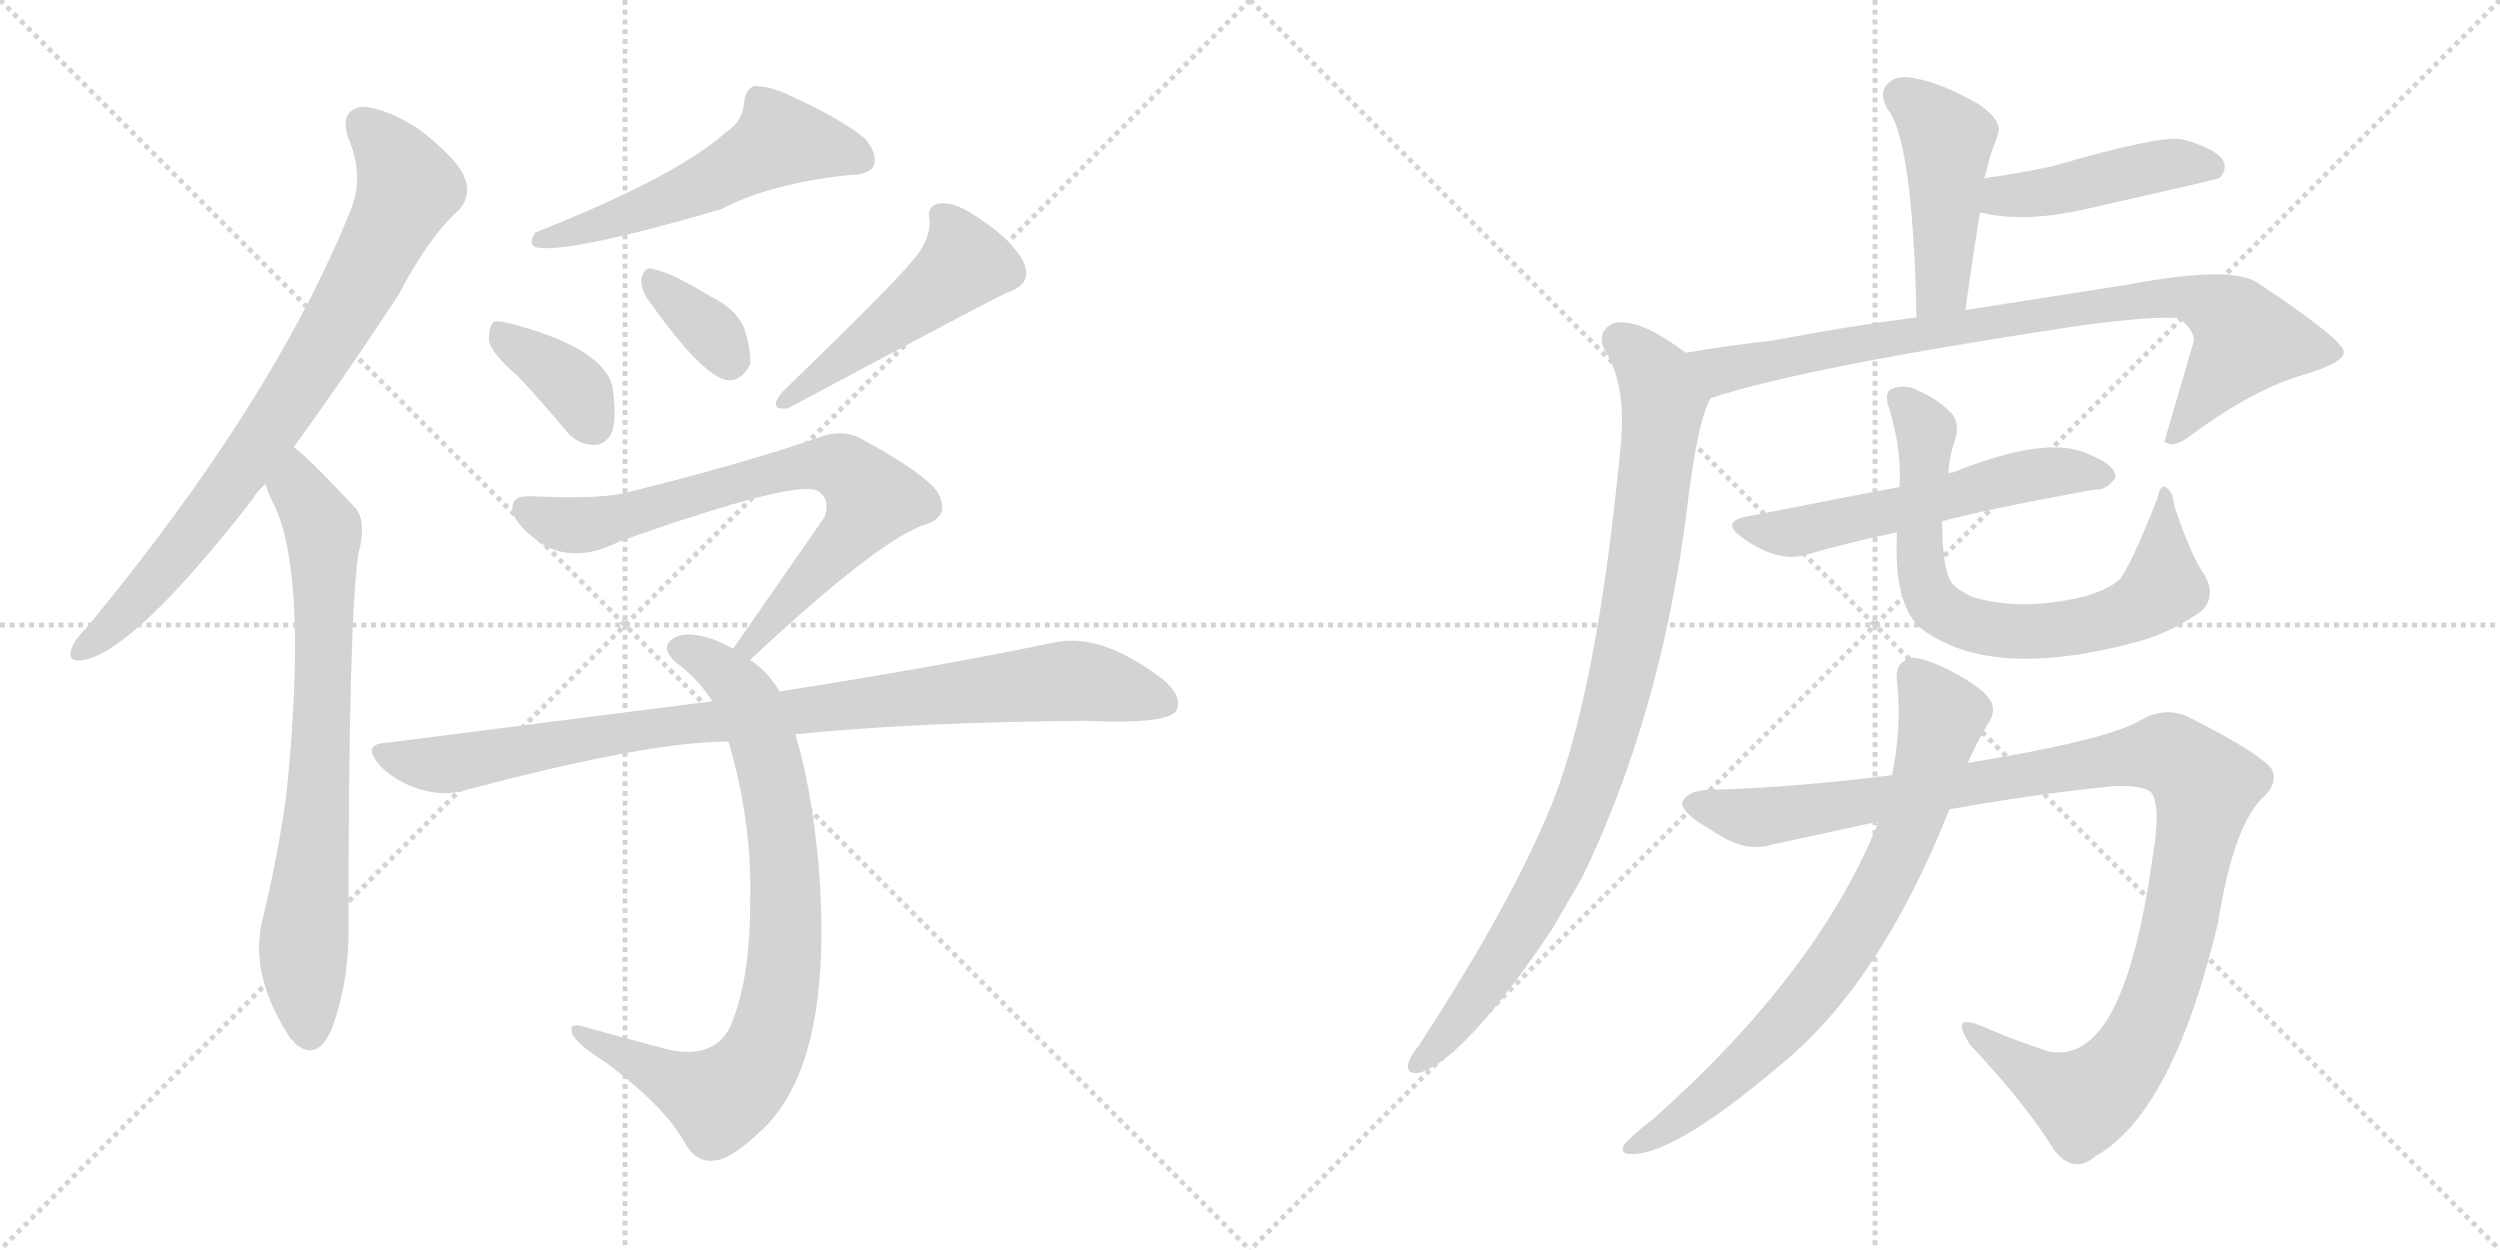 <svg version="1.1" viewBox="0 0 2048 1024" xmlns="http://www.w3.org/2000/svg">
  <g stroke="lightgray" stroke-dasharray="1,1" stroke-width="1" transform="scale(4, 4)">
    <line x1="0" y1="0" x2="256" y2="256"></line>
    <line x1="256" y1="0" x2="0" y2="256"></line>
    <line x1="128" y1="0" x2="128" y2="256"></line>
    <line x1="0" y1="128" x2="256" y2="128"></line>
    <line x1="256" y1="0" x2="512" y2="256"></line>
    <line x1="512" y1="0" x2="256" y2="256"></line>
    <line x1="384" y1="0" x2="384" y2="256"></line>
    <line x1="256" y1="128" x2="512" y2="128"></line>
  </g>
<g transform="scale(1, -1) translate(0, -850)">
   <style type="text/css">
    @keyframes keyframes0 {
      from {
       stroke: black;
       stroke-dashoffset: 784;
       stroke-width: 128;
       }
       72% {
       animation-timing-function: step-end;
       stroke: black;
       stroke-dashoffset: 0;
       stroke-width: 128;
       }
       to {
       stroke: black;
       stroke-width: 1024;
       }
       }
       #make-me-a-hanzi-animation-0 {
         animation: keyframes0 0.888s both;
         animation-delay: 0s;
         animation-timing-function: linear;
       }
    @keyframes keyframes1 {
      from {
       stroke: black;
       stroke-dashoffset: 732;
       stroke-width: 128;
       }
       70% {
       animation-timing-function: step-end;
       stroke: black;
       stroke-dashoffset: 0;
       stroke-width: 128;
       }
       to {
       stroke: black;
       stroke-width: 1024;
       }
       }
       #make-me-a-hanzi-animation-1 {
         animation: keyframes1 0.846s both;
         animation-delay: 0.888s;
         animation-timing-function: linear;
       }
    @keyframes keyframes2 {
      from {
       stroke: black;
       stroke-dashoffset: 540;
       stroke-width: 128;
       }
       64% {
       animation-timing-function: step-end;
       stroke: black;
       stroke-dashoffset: 0;
       stroke-width: 128;
       }
       to {
       stroke: black;
       stroke-width: 1024;
       }
       }
       #make-me-a-hanzi-animation-2 {
         animation: keyframes2 0.689s both;
         animation-delay: 1.734s;
         animation-timing-function: linear;
       }
    @keyframes keyframes3 {
      from {
       stroke: black;
       stroke-dashoffset: 368;
       stroke-width: 128;
       }
       55% {
       animation-timing-function: step-end;
       stroke: black;
       stroke-dashoffset: 0;
       stroke-width: 128;
       }
       to {
       stroke: black;
       stroke-width: 1024;
       }
       }
       #make-me-a-hanzi-animation-3 {
         animation: keyframes3 0.549s both;
         animation-delay: 2.423s;
         animation-timing-function: linear;
       }
    @keyframes keyframes4 {
      from {
       stroke: black;
       stroke-dashoffset: 347;
       stroke-width: 128;
       }
       53% {
       animation-timing-function: step-end;
       stroke: black;
       stroke-dashoffset: 0;
       stroke-width: 128;
       }
       to {
       stroke: black;
       stroke-width: 1024;
       }
       }
       #make-me-a-hanzi-animation-4 {
         animation: keyframes4 0.532s both;
         animation-delay: 2.973s;
         animation-timing-function: linear;
       }
    @keyframes keyframes5 {
      from {
       stroke: black;
       stroke-dashoffset: 474;
       stroke-width: 128;
       }
       61% {
       animation-timing-function: step-end;
       stroke: black;
       stroke-dashoffset: 0;
       stroke-width: 128;
       }
       to {
       stroke: black;
       stroke-width: 1024;
       }
       }
       #make-me-a-hanzi-animation-5 {
         animation: keyframes5 0.636s both;
         animation-delay: 3.505s;
         animation-timing-function: linear;
       }
    @keyframes keyframes6 {
      from {
       stroke: black;
       stroke-dashoffset: 725;
       stroke-width: 128;
       }
       70% {
       animation-timing-function: step-end;
       stroke: black;
       stroke-dashoffset: 0;
       stroke-width: 128;
       }
       to {
       stroke: black;
       stroke-width: 1024;
       }
       }
       #make-me-a-hanzi-animation-6 {
         animation: keyframes6 0.84s both;
         animation-delay: 4.141s;
         animation-timing-function: linear;
       }
    @keyframes keyframes7 {
      from {
       stroke: black;
       stroke-dashoffset: 799;
       stroke-width: 128;
       }
       72% {
       animation-timing-function: step-end;
       stroke: black;
       stroke-dashoffset: 0;
       stroke-width: 128;
       }
       to {
       stroke: black;
       stroke-width: 1024;
       }
       }
       #make-me-a-hanzi-animation-7 {
         animation: keyframes7 0.9s both;
         animation-delay: 4.981s;
         animation-timing-function: linear;
       }
    @keyframes keyframes8 {
      from {
       stroke: black;
       stroke-dashoffset: 905;
       stroke-width: 128;
       }
       75% {
       animation-timing-function: step-end;
       stroke: black;
       stroke-dashoffset: 0;
       stroke-width: 128;
       }
       to {
       stroke: black;
       stroke-width: 1024;
       }
       }
       #make-me-a-hanzi-animation-8 {
         animation: keyframes8 0.986s both;
         animation-delay: 5.881s;
         animation-timing-function: linear;
       }
    @keyframes keyframes9 {
      from {
       stroke: black;
       stroke-dashoffset: 447;
       stroke-width: 128;
       }
       59% {
       animation-timing-function: step-end;
       stroke: black;
       stroke-dashoffset: 0;
       stroke-width: 128;
       }
       to {
       stroke: black;
       stroke-width: 1024;
       }
       }
       #make-me-a-hanzi-animation-9 {
         animation: keyframes9 0.614s both;
         animation-delay: 6.868s;
         animation-timing-function: linear;
       }
    @keyframes keyframes10 {
      from {
       stroke: black;
       stroke-dashoffset: 445;
       stroke-width: 128;
       }
       59% {
       animation-timing-function: step-end;
       stroke: black;
       stroke-dashoffset: 0;
       stroke-width: 128;
       }
       to {
       stroke: black;
       stroke-width: 1024;
       }
       }
       #make-me-a-hanzi-animation-10 {
         animation: keyframes10 0.612s both;
         animation-delay: 7.481s;
         animation-timing-function: linear;
       }
    @keyframes keyframes11 {
      from {
       stroke: black;
       stroke-dashoffset: 829;
       stroke-width: 128;
       }
       73% {
       animation-timing-function: step-end;
       stroke: black;
       stroke-dashoffset: 0;
       stroke-width: 128;
       }
       to {
       stroke: black;
       stroke-width: 1024;
       }
       }
       #make-me-a-hanzi-animation-11 {
         animation: keyframes11 0.925s both;
         animation-delay: 8.093s;
         animation-timing-function: linear;
       }
    @keyframes keyframes12 {
      from {
       stroke: black;
       stroke-dashoffset: 908;
       stroke-width: 128;
       }
       75% {
       animation-timing-function: step-end;
       stroke: black;
       stroke-dashoffset: 0;
       stroke-width: 128;
       }
       to {
       stroke: black;
       stroke-width: 1024;
       }
       }
       #make-me-a-hanzi-animation-12 {
         animation: keyframes12 0.989s both;
         animation-delay: 9.018s;
         animation-timing-function: linear;
       }
    @keyframes keyframes13 {
      from {
       stroke: black;
       stroke-dashoffset: 558;
       stroke-width: 128;
       }
       64% {
       animation-timing-function: step-end;
       stroke: black;
       stroke-dashoffset: 0;
       stroke-width: 128;
       }
       to {
       stroke: black;
       stroke-width: 1024;
       }
       }
       #make-me-a-hanzi-animation-13 {
         animation: keyframes13 0.704s both;
         animation-delay: 10.007s;
         animation-timing-function: linear;
       }
    @keyframes keyframes14 {
      from {
       stroke: black;
       stroke-dashoffset: 712;
       stroke-width: 128;
       }
       70% {
       animation-timing-function: step-end;
       stroke: black;
       stroke-dashoffset: 0;
       stroke-width: 128;
       }
       to {
       stroke: black;
       stroke-width: 1024;
       }
       }
       #make-me-a-hanzi-animation-14 {
         animation: keyframes14 0.829s both;
         animation-delay: 10.711s;
         animation-timing-function: linear;
       }
    @keyframes keyframes15 {
      from {
       stroke: black;
       stroke-dashoffset: 1084;
       stroke-width: 128;
       }
       78% {
       animation-timing-function: step-end;
       stroke: black;
       stroke-dashoffset: 0;
       stroke-width: 128;
       }
       to {
       stroke: black;
       stroke-width: 1024;
       }
       }
       #make-me-a-hanzi-animation-15 {
         animation: keyframes15 1.132s both;
         animation-delay: 11.541s;
         animation-timing-function: linear;
       }
    @keyframes keyframes16 {
      from {
       stroke: black;
       stroke-dashoffset: 743;
       stroke-width: 128;
       }
       71% {
       animation-timing-function: step-end;
       stroke: black;
       stroke-dashoffset: 0;
       stroke-width: 128;
       }
       to {
       stroke: black;
       stroke-width: 1024;
       }
       }
       #make-me-a-hanzi-animation-16 {
         animation: keyframes16 0.855s both;
         animation-delay: 12.673s;
         animation-timing-function: linear;
       }
</style>
<path d="M 240.5 483.5 Q 280.5 538.5 326.5 608.5 Q 351.5 656.5 376.5 678.5 Q 386.5 690.5 380.5 704.5 Q 376.5 717.5 345.5 742.5 Q 317.5 761.5 296.5 762.5 Q 277.5 759.5 285.5 736.5 Q 298.5 705.5 287.5 678.5 Q 224.5 521.5 71.5 336.5 Q 61.5 326.5 58.5 318.5 Q 54.5 306.5 69.5 309.5 Q 111.5 318.5 206.5 440.5 Q 210.5 447.5 217.5 453.5 L 240.5 483.5 Z" fill="lightgray"></path> 
<path d="M 217.5 453.5 Q 220.5 443.5 225.5 434.5 Q 252.5 373.5 234.5 198.5 Q 227.5 147.5 214.5 94.5 Q 204.5 49.5 238.5 -1.5 Q 239.5 -1.5 241.5 -4.5 Q 259.5 -20.5 271.5 6.5 Q 286.5 46.5 285.5 93.5 Q 285.5 340.5 293.5 395.5 Q 300.5 422.5 291.5 433.5 Q 248.5 479.5 240.5 483.5 C 217.5 502.5 206.5 481.5 217.5 453.5 Z" fill="lightgray"></path> 
<path d="M 594.5 741.5 Q 554.5 705.5 438.5 659.5 Q 432.5 650.5 438.5 647.5 Q 463.5 641.5 590.5 678.5 Q 630.5 699.5 694.5 706.5 Q 710.5 706.5 715.5 713.5 Q 719.5 723.5 708.5 736.5 Q 689.5 752.5 645.5 772.5 Q 630.5 779.5 617.5 779.5 Q 610.5 776.5 609.5 765.5 Q 608.5 750.5 594.5 741.5 Z" fill="lightgray"></path> 
<path d="M 424.5 541.5 Q 442.5 522.5 462.5 498.5 Q 472.5 485.5 486.5 485.5 Q 496.5 485.5 501.5 496.5 Q 505.5 508.5 501.5 534.5 Q 492.5 564.5 423.5 583.5 Q 410.5 587.5 404.5 586.5 Q 400.5 582.5 400.5 571.5 Q 401.5 561.5 424.5 541.5 Z" fill="lightgray"></path> 
<path d="M 529.5 606.5 Q 574.5 542.5 595.5 538.5 Q 607.5 537.5 614.5 551.5 Q 615.5 563.5 609.5 581.5 Q 602.5 597.5 581.5 607.5 Q 550.5 626.5 535.5 629.5 Q 528.5 632.5 525.5 622.5 Q 524.5 615.5 529.5 606.5 Z" fill="lightgray"></path> 
<path d="M 747.5 636.5 Q 732.5 617.5 640.5 528.5 Q 628.5 513.5 645.5 515.5 Q 819.5 608.5 825.5 610.5 Q 846.5 617.5 838.5 635.5 Q 828.5 653.5 804.5 669.5 Q 783.5 684.5 771.5 683.5 Q 758.5 682.5 761.5 669.5 Q 762.5 653.5 747.5 636.5 Z" fill="lightgray"></path> 
<path d="M 614.5 309.5 Q 720.5 408.5 758.5 420.5 Q 776.5 426.5 770.5 441.5 Q 767.5 456.5 707.5 489.5 Q 691.5 499.5 670.5 491.5 Q 609.5 470.5 517.5 447.5 Q 493.5 440.5 435.5 443.5 Q 414.5 444.5 421.5 426.5 Q 428.5 414.5 445.5 403.5 Q 472.5 388.5 507.5 406.5 Q 654.5 458.5 670.5 447.5 Q 680.5 440.5 675.5 426.5 Q 641.5 377.5 600.5 318.5 C 583.5 293.5 592.5 289.5 614.5 309.5 Z" fill="lightgray"></path> 
<path d="M 638.5 283.5 Q 629.5 299.5 614.5 309.5 L 600.5 318.5 Q 593.5 322.5 583.5 326.5 Q 562.5 333.5 552.5 327.5 Q 539.5 320.5 553.5 307.5 Q 571.5 294.5 583.5 275.5 L 596.5 242.5 Q 597.5 241.5 598.5 236.5 Q 616.5 172.5 614.5 109.5 Q 614.5 45.5 597.5 7.5 Q 584.5 -16.5 550.5 -10.5 Q 511.5 -0.5 476.5 9.5 Q 464.5 12.5 469.5 1.5 Q 475.5 -7.5 496.5 -20.5 Q 544.5 -56.5 560.5 -85.5 Q 570.5 -103.5 586.5 -100.5 Q 599.5 -99.5 626.5 -73.5 Q 683.5 -16.5 670.5 142.5 Q 664.5 206.5 651.5 248.5 L 638.5 283.5 Z" fill="lightgray"></path> 
<path d="M 651.5 248.5 Q 750.5 258.5 889.5 259.5 Q 955.5 256.5 963.5 267.5 Q 969.5 279.5 952.5 293.5 Q 901.5 332.5 862.5 323.5 Q 777.5 305.5 638.5 283.5 L 583.5 275.5 Q 457.5 259.5 316.5 241.5 Q 295.5 240.5 311.5 222.5 Q 324.5 209.5 343.5 203.5 Q 364.5 197.5 380.5 202.5 Q 530.5 242.5 596.5 242.5 L 651.5 248.5 Z" fill="lightgray"></path> 
<path d="M 1610.0 596.0 Q 1616.0 639.0 1622.0 676.0 C 1627.0 706.0 1622.0 696.0 1625.0 704.0 Q 1625.0 705.0 1626.0 705.0 Q 1629.0 718.0 1632.0 727.0 Q 1635.0 734.0 1637.0 741.0 Q 1640.0 751.0 1622.0 764.0 Q 1591.0 782.0 1568.0 786.0 Q 1553.0 789.0 1546.0 781.0 Q 1539.0 774.0 1546.0 761.0 Q 1567.0 736.0 1570.0 590.0 C 1571.0 560.0 1606.0 566.0 1610.0 596.0 Z" fill="lightgray"></path> 
<path d="M 1622.0 676.0 Q 1658.0 667.0 1710.0 679.0 Q 1816.0 703.0 1818.0 704.0 Q 1825.0 711.0 1821.0 719.0 Q 1814.0 729.0 1787.0 736.0 Q 1768.0 739.0 1682.0 714.0 Q 1655.0 708.0 1625.0 704.0 C 1595.0 700.0 1593.0 682.0 1622.0 676.0 Z" fill="lightgray"></path> 
<path d="M 1402.0 524.0 Q 1477.0 549.0 1702.0 583.0 Q 1769.0 592.0 1786.0 589.0 Q 1799.0 577.0 1797.0 570.0 L 1773.0 488.0 L 1775.0 487.0 Q 1782.0 483.0 1797.0 495.0 Q 1846.0 531.0 1887.0 543.0 Q 1921.0 553.0 1920.0 562.0 Q 1919.0 572.0 1850.0 618.0 Q 1829.0 633.0 1744.0 617.0 L 1610.0 596.0 L 1570.0 590.0 Q 1515.0 583.0 1452.0 571.0 Q 1416.0 567.0 1381.0 561.0 C 1351.0 556.0 1373.0 515.0 1402.0 524.0 Z" fill="lightgray"></path> 
<path d="M 1381.0 561.0 Q 1341.0 591.0 1321.0 585.0 Q 1308.0 578.0 1314.0 564.0 Q 1332.0 537.0 1328.0 488.0 Q 1309.0 287.0 1272.0 193.0 Q 1239.0 111.0 1162.0 -7.0 Q 1156.0 -14.0 1154.0 -20.0 Q 1151.0 -30.0 1162.0 -29.0 Q 1198.0 -20.0 1271.0 88.0 L 1296.0 131.0 Q 1359.0 261.0 1381.0 425.0 Q 1390.0 504.0 1401.0 523.0 Q 1400.0 524.0 1402.0 524.0 C 1409.0 542.0 1406.0 544.0 1381.0 561.0 Z" fill="lightgray"></path> 
<path d="M 1591.0 423.0 Q 1628.0 433.0 1716.0 449.0 Q 1726.0 448.0 1733.0 459.0 Q 1733.0 469.0 1713.0 477.0 Q 1679.0 495.0 1600.0 463.0 Q 1597.0 463.0 1596.0 462.0 L 1556.0 451.0 Q 1523.0 445.0 1432.0 427.0 Q 1408.0 423.0 1428.0 409.0 Q 1458.0 388.0 1481.0 396.0 Q 1512.0 405.0 1554.0 414.0 L 1591.0 423.0 Z" fill="lightgray"></path> 
<path d="M 1806.0 379.0 Q 1796.0 392.0 1781.0 436.0 Q 1780.0 448.0 1774.0 451.0 Q 1770.0 454.0 1767.0 441.0 Q 1748.0 392.0 1737.0 376.0 Q 1728.0 367.0 1706.0 361.0 Q 1655.0 349.0 1616.0 361.0 Q 1600.0 368.0 1597.0 376.0 Q 1591.0 389.0 1591.0 423.0 L 1596.0 462.0 Q 1597.0 477.0 1602.0 491.0 Q 1606.0 506.0 1596.0 514.0 Q 1586.0 524.0 1567.0 532.0 Q 1557.0 535.0 1549.0 531.0 Q 1543.0 528.0 1548.0 514.0 Q 1558.0 481.0 1556.0 451.0 L 1554.0 414.0 Q 1551.0 354.0 1574.0 335.0 Q 1631.0 292.0 1750.0 324.0 Q 1777.0 331.0 1803.0 349.0 Q 1816.0 361.0 1806.0 379.0 Z" fill="lightgray"></path> 
<path d="M 1550.0 215.0 Q 1471.0 205.0 1402.0 203.0 Q 1383.0 203.0 1378.0 193.0 Q 1377.0 184.0 1402.0 170.0 Q 1429.0 151.0 1451.0 158.0 L 1539.0 177.0 L 1597.0 187.0 Q 1670.0 200.0 1732.0 206.0 Q 1757.0 207.0 1763.0 200.0 Q 1770.0 187.0 1764.0 152.0 Q 1751.0 56.0 1727.0 16.0 Q 1706.0 -18.0 1677.0 -11.0 Q 1647.0 -1.0 1622.0 10.0 Q 1597.0 20.0 1614.0 -6.0 Q 1660.0 -55.0 1682.0 -91.0 Q 1698.0 -113.0 1717.0 -97.0 Q 1780.0 -61.0 1817.0 94.0 Q 1829.0 170.0 1852.0 195.0 Q 1867.0 208.0 1861.0 220.0 Q 1851.0 233.0 1796.0 261.0 Q 1774.0 273.0 1752.0 259.0 Q 1722.0 243.0 1612.0 225.0 L 1550.0 215.0 Z" fill="lightgray"></path> 
<path d="M 1539.0 177.0 Q 1490.0 54.0 1354.0 -67.0 Q 1344.0 -74.0 1333.0 -85.0 Q 1326.0 -92.0 1332.0 -95.0 Q 1366.0 -101.0 1459.0 -22.0 Q 1540.0 44.0 1597.0 187.0 L 1612.0 225.0 Q 1619.0 241.0 1629.0 258.0 Q 1636.0 268.0 1630.0 277.0 Q 1624.0 287.0 1595.0 302.0 Q 1574.0 312.0 1565.0 311.0 Q 1552.0 307.0 1554.0 292.0 Q 1558.0 255.0 1550.0 215.0 L 1539.0 177.0 Z" fill="lightgray"></path> 
      <clipPath id="make-me-a-hanzi-clip-0">
      <path d="M 240.5 483.5 Q 280.5 538.5 326.5 608.5 Q 351.5 656.5 376.5 678.5 Q 386.5 690.5 380.5 704.5 Q 376.5 717.5 345.5 742.5 Q 317.5 761.5 296.5 762.5 Q 277.5 759.5 285.5 736.5 Q 298.5 705.5 287.5 678.5 Q 224.5 521.5 71.5 336.5 Q 61.5 326.5 58.5 318.5 Q 54.5 306.5 69.5 309.5 Q 111.5 318.5 206.5 440.5 Q 210.5 447.5 217.5 453.5 L 240.5 483.5 Z" fill="lightgray"></path>
      </clipPath>
      <path clip-path="url(#make-me-a-hanzi-clip-0)" d="M 298.5 746.5 L 314.5 731.5 L 334.5 696.5 L 296.5 618.5 L 168.5 424.5 L 108.5 353.5 L 67.5 318.5 " fill="none" id="make-me-a-hanzi-animation-0" stroke-dasharray="656 1312" stroke-linecap="round"></path>

      <clipPath id="make-me-a-hanzi-clip-1">
      <path d="M 217.5 453.5 Q 220.5 443.5 225.5 434.5 Q 252.5 373.5 234.5 198.5 Q 227.5 147.5 214.5 94.5 Q 204.5 49.5 238.5 -1.5 Q 239.5 -1.5 241.5 -4.5 Q 259.5 -20.5 271.5 6.5 Q 286.5 46.5 285.5 93.5 Q 285.5 340.5 293.5 395.5 Q 300.5 422.5 291.5 433.5 Q 248.5 479.5 240.5 483.5 C 217.5 502.5 206.5 481.5 217.5 453.5 Z" fill="lightgray"></path>
      </clipPath>
      <path clip-path="url(#make-me-a-hanzi-clip-1)" d="M 239.5 476.5 L 243.5 449.5 L 264.5 416.5 L 265.5 395.5 L 261.5 199.5 L 248.5 72.5 L 254.5 7.5 " fill="none" id="make-me-a-hanzi-animation-1" stroke-dasharray="604 1208" stroke-linecap="round"></path>

      <clipPath id="make-me-a-hanzi-clip-2">
      <path d="M 594.5 741.5 Q 554.5 705.5 438.5 659.5 Q 432.5 650.5 438.5 647.5 Q 463.5 641.5 590.5 678.5 Q 630.5 699.5 694.5 706.5 Q 710.5 706.5 715.5 713.5 Q 719.5 723.5 708.5 736.5 Q 689.5 752.5 645.5 772.5 Q 630.5 779.5 617.5 779.5 Q 610.5 776.5 609.5 765.5 Q 608.5 750.5 594.5 741.5 Z" fill="lightgray"></path>
      </clipPath>
      <path clip-path="url(#make-me-a-hanzi-clip-2)" d="M 706.5 719.5 L 638.5 735.5 L 572.5 695.5 L 442.5 653.5 " fill="none" id="make-me-a-hanzi-animation-2" stroke-dasharray="412 824" stroke-linecap="round"></path>

      <clipPath id="make-me-a-hanzi-clip-3">
      <path d="M 424.5 541.5 Q 442.5 522.5 462.5 498.5 Q 472.5 485.5 486.5 485.5 Q 496.5 485.5 501.5 496.5 Q 505.5 508.5 501.5 534.5 Q 492.5 564.5 423.5 583.5 Q 410.5 587.5 404.5 586.5 Q 400.5 582.5 400.5 571.5 Q 401.5 561.5 424.5 541.5 Z" fill="lightgray"></path>
      </clipPath>
      <path clip-path="url(#make-me-a-hanzi-clip-3)" d="M 408.5 577.5 L 458.5 543.5 L 474.5 527.5 L 486.5 501.5 " fill="none" id="make-me-a-hanzi-animation-3" stroke-dasharray="240 480" stroke-linecap="round"></path>

      <clipPath id="make-me-a-hanzi-clip-4">
      <path d="M 529.5 606.5 Q 574.5 542.5 595.5 538.5 Q 607.5 537.5 614.5 551.5 Q 615.5 563.5 609.5 581.5 Q 602.5 597.5 581.5 607.5 Q 550.5 626.5 535.5 629.5 Q 528.5 632.5 525.5 622.5 Q 524.5 615.5 529.5 606.5 Z" fill="lightgray"></path>
      </clipPath>
      <path clip-path="url(#make-me-a-hanzi-clip-4)" d="M 535.5 619.5 L 586.5 574.5 L 597.5 554.5 " fill="none" id="make-me-a-hanzi-animation-4" stroke-dasharray="219 438" stroke-linecap="round"></path>

      <clipPath id="make-me-a-hanzi-clip-5">
      <path d="M 747.5 636.5 Q 732.5 617.5 640.5 528.5 Q 628.5 513.5 645.5 515.5 Q 819.5 608.5 825.5 610.5 Q 846.5 617.5 838.5 635.5 Q 828.5 653.5 804.5 669.5 Q 783.5 684.5 771.5 683.5 Q 758.5 682.5 761.5 669.5 Q 762.5 653.5 747.5 636.5 Z" fill="lightgray"></path>
      </clipPath>
      <path clip-path="url(#make-me-a-hanzi-clip-5)" d="M 770.5 673.5 L 785.5 653.5 L 790.5 634.5 L 655.5 526.5 " fill="none" id="make-me-a-hanzi-animation-5" stroke-dasharray="346 692" stroke-linecap="round"></path>

      <clipPath id="make-me-a-hanzi-clip-6">
      <path d="M 614.5 309.5 Q 720.5 408.5 758.5 420.5 Q 776.5 426.5 770.5 441.5 Q 767.5 456.5 707.5 489.5 Q 691.5 499.5 670.5 491.5 Q 609.5 470.5 517.5 447.5 Q 493.5 440.5 435.5 443.5 Q 414.5 444.5 421.5 426.5 Q 428.5 414.5 445.5 403.5 Q 472.5 388.5 507.5 406.5 Q 654.5 458.5 670.5 447.5 Q 680.5 440.5 675.5 426.5 Q 641.5 377.5 600.5 318.5 C 583.5 293.5 592.5 289.5 614.5 309.5 Z" fill="lightgray"></path>
      </clipPath>
      <path clip-path="url(#make-me-a-hanzi-clip-6)" d="M 430.5 433.5 L 451.5 422.5 L 478.5 420.5 L 656.5 468.5 L 691.5 466.5 L 714.5 441.5 L 704.5 422.5 L 621.5 332.5 L 617.5 321.5 L 608.5 322.5 " fill="none" id="make-me-a-hanzi-animation-6" stroke-dasharray="597 1194" stroke-linecap="round"></path>

      <clipPath id="make-me-a-hanzi-clip-7">
      <path d="M 638.5 283.5 Q 629.5 299.5 614.5 309.5 L 600.5 318.5 Q 593.5 322.5 583.5 326.5 Q 562.5 333.5 552.5 327.5 Q 539.5 320.5 553.5 307.5 Q 571.5 294.5 583.5 275.5 L 596.5 242.5 Q 597.5 241.5 598.5 236.5 Q 616.5 172.5 614.5 109.5 Q 614.5 45.5 597.5 7.5 Q 584.5 -16.5 550.5 -10.5 Q 511.5 -0.5 476.5 9.5 Q 464.5 12.5 469.5 1.5 Q 475.5 -7.5 496.5 -20.5 Q 544.5 -56.5 560.5 -85.5 Q 570.5 -103.5 586.5 -100.5 Q 599.5 -99.5 626.5 -73.5 Q 683.5 -16.5 670.5 142.5 Q 664.5 206.5 651.5 248.5 L 638.5 283.5 Z" fill="lightgray"></path>
      </clipPath>
      <path clip-path="url(#make-me-a-hanzi-clip-7)" d="M 556.5 317.5 L 571.5 314.5 L 604.5 287.5 L 627.5 234.5 L 644.5 108.5 L 633.5 8.5 L 613.5 -31.5 L 588.5 -50.5 L 476.5 2.5 " fill="none" id="make-me-a-hanzi-animation-7" stroke-dasharray="671 1342" stroke-linecap="round"></path>

      <clipPath id="make-me-a-hanzi-clip-8">
      <path d="M 651.5 248.5 Q 750.5 258.5 889.5 259.5 Q 955.5 256.5 963.5 267.5 Q 969.5 279.5 952.5 293.5 Q 901.5 332.5 862.5 323.5 Q 777.5 305.5 638.5 283.5 L 583.5 275.5 Q 457.5 259.5 316.5 241.5 Q 295.5 240.5 311.5 222.5 Q 324.5 209.5 343.5 203.5 Q 364.5 197.5 380.5 202.5 Q 530.5 242.5 596.5 242.5 L 651.5 248.5 Z" fill="lightgray"></path>
      </clipPath>
      <path clip-path="url(#make-me-a-hanzi-clip-8)" d="M 313.5 232.5 L 334.5 225.5 L 370.5 224.5 L 548.5 255.5 L 873.5 292.5 L 954.5 273.5 " fill="none" id="make-me-a-hanzi-animation-8" stroke-dasharray="777 1554" stroke-linecap="round"></path>

      <clipPath id="make-me-a-hanzi-clip-9">
      <path d="M 1610.0 596.0 Q 1616.0 639.0 1622.0 676.0 C 1627.0 706.0 1622.0 696.0 1625.0 704.0 Q 1625.0 705.0 1626.0 705.0 Q 1629.0 718.0 1632.0 727.0 Q 1635.0 734.0 1637.0 741.0 Q 1640.0 751.0 1622.0 764.0 Q 1591.0 782.0 1568.0 786.0 Q 1553.0 789.0 1546.0 781.0 Q 1539.0 774.0 1546.0 761.0 Q 1567.0 736.0 1570.0 590.0 C 1571.0 560.0 1606.0 566.0 1610.0 596.0 Z" fill="lightgray"></path>
      </clipPath>
      <path clip-path="url(#make-me-a-hanzi-clip-9)" d="M 1558.0 771.0 L 1578.0 757.0 L 1595.0 733.0 L 1592.0 620.0 L 1575.0 603.0 " fill="none" id="make-me-a-hanzi-animation-9" stroke-dasharray="319 638" stroke-linecap="round"></path>

      <clipPath id="make-me-a-hanzi-clip-10">
      <path d="M 1622.0 676.0 Q 1658.0 667.0 1710.0 679.0 Q 1816.0 703.0 1818.0 704.0 Q 1825.0 711.0 1821.0 719.0 Q 1814.0 729.0 1787.0 736.0 Q 1768.0 739.0 1682.0 714.0 Q 1655.0 708.0 1625.0 704.0 C 1595.0 700.0 1593.0 682.0 1622.0 676.0 Z" fill="lightgray"></path>
      </clipPath>
      <path clip-path="url(#make-me-a-hanzi-clip-10)" d="M 1630.0 682.0 L 1640.0 689.0 L 1777.0 716.0 L 1814.0 713.0 " fill="none" id="make-me-a-hanzi-animation-10" stroke-dasharray="317 634" stroke-linecap="round"></path>

      <clipPath id="make-me-a-hanzi-clip-11">
      <path d="M 1402.0 524.0 Q 1477.0 549.0 1702.0 583.0 Q 1769.0 592.0 1786.0 589.0 Q 1799.0 577.0 1797.0 570.0 L 1773.0 488.0 L 1775.0 487.0 Q 1782.0 483.0 1797.0 495.0 Q 1846.0 531.0 1887.0 543.0 Q 1921.0 553.0 1920.0 562.0 Q 1919.0 572.0 1850.0 618.0 Q 1829.0 633.0 1744.0 617.0 L 1610.0 596.0 L 1570.0 590.0 Q 1515.0 583.0 1452.0 571.0 Q 1416.0 567.0 1381.0 561.0 C 1351.0 556.0 1373.0 515.0 1402.0 524.0 Z" fill="lightgray"></path>
      </clipPath>
      <path clip-path="url(#make-me-a-hanzi-clip-11)" d="M 1389.0 557.0 L 1411.0 547.0 L 1619.0 585.0 L 1758.0 606.0 L 1798.0 606.0 L 1830.0 588.0 L 1839.0 569.0 L 1787.0 497.0 L 1777.0 494.0 " fill="none" id="make-me-a-hanzi-animation-11" stroke-dasharray="701 1402" stroke-linecap="round"></path>

      <clipPath id="make-me-a-hanzi-clip-12">
      <path d="M 1381.0 561.0 Q 1341.0 591.0 1321.0 585.0 Q 1308.0 578.0 1314.0 564.0 Q 1332.0 537.0 1328.0 488.0 Q 1309.0 287.0 1272.0 193.0 Q 1239.0 111.0 1162.0 -7.0 Q 1156.0 -14.0 1154.0 -20.0 Q 1151.0 -30.0 1162.0 -29.0 Q 1198.0 -20.0 1271.0 88.0 L 1296.0 131.0 Q 1359.0 261.0 1381.0 425.0 Q 1390.0 504.0 1401.0 523.0 Q 1400.0 524.0 1402.0 524.0 C 1409.0 542.0 1406.0 544.0 1381.0 561.0 Z" fill="lightgray"></path>
      </clipPath>
      <path clip-path="url(#make-me-a-hanzi-clip-12)" d="M 1327.0 571.0 L 1356.0 542.0 L 1363.0 522.0 L 1347.0 389.0 L 1322.0 269.0 L 1290.0 173.0 L 1247.0 89.0 L 1183.0 -1.0 L 1163.0 -20.0 " fill="none" id="make-me-a-hanzi-animation-12" stroke-dasharray="780 1560" stroke-linecap="round"></path>

      <clipPath id="make-me-a-hanzi-clip-13">
      <path d="M 1591.0 423.0 Q 1628.0 433.0 1716.0 449.0 Q 1726.0 448.0 1733.0 459.0 Q 1733.0 469.0 1713.0 477.0 Q 1679.0 495.0 1600.0 463.0 Q 1597.0 463.0 1596.0 462.0 L 1556.0 451.0 Q 1523.0 445.0 1432.0 427.0 Q 1408.0 423.0 1428.0 409.0 Q 1458.0 388.0 1481.0 396.0 Q 1512.0 405.0 1554.0 414.0 L 1591.0 423.0 Z" fill="lightgray"></path>
      </clipPath>
      <path clip-path="url(#make-me-a-hanzi-clip-13)" d="M 1428.0 418.0 L 1482.0 416.0 L 1676.0 463.0 L 1724.0 460.0 " fill="none" id="make-me-a-hanzi-animation-13" stroke-dasharray="430 860" stroke-linecap="round"></path>

      <clipPath id="make-me-a-hanzi-clip-14">
      <path d="M 1806.0 379.0 Q 1796.0 392.0 1781.0 436.0 Q 1780.0 448.0 1774.0 451.0 Q 1770.0 454.0 1767.0 441.0 Q 1748.0 392.0 1737.0 376.0 Q 1728.0 367.0 1706.0 361.0 Q 1655.0 349.0 1616.0 361.0 Q 1600.0 368.0 1597.0 376.0 Q 1591.0 389.0 1591.0 423.0 L 1596.0 462.0 Q 1597.0 477.0 1602.0 491.0 Q 1606.0 506.0 1596.0 514.0 Q 1586.0 524.0 1567.0 532.0 Q 1557.0 535.0 1549.0 531.0 Q 1543.0 528.0 1548.0 514.0 Q 1558.0 481.0 1556.0 451.0 L 1554.0 414.0 Q 1551.0 354.0 1574.0 335.0 Q 1631.0 292.0 1750.0 324.0 Q 1777.0 331.0 1803.0 349.0 Q 1816.0 361.0 1806.0 379.0 Z" fill="lightgray"></path>
      </clipPath>
      <path clip-path="url(#make-me-a-hanzi-clip-14)" d="M 1556.0 524.0 L 1577.0 499.0 L 1572.0 419.0 L 1576.0 375.0 L 1586.0 354.0 L 1608.0 340.0 L 1642.0 333.0 L 1684.0 334.0 L 1735.0 345.0 L 1759.0 357.0 L 1772.0 369.0 L 1772.0 445.0 " fill="none" id="make-me-a-hanzi-animation-14" stroke-dasharray="584 1168" stroke-linecap="round"></path>

      <clipPath id="make-me-a-hanzi-clip-15">
      <path d="M 1550.0 215.0 Q 1471.0 205.0 1402.0 203.0 Q 1383.0 203.0 1378.0 193.0 Q 1377.0 184.0 1402.0 170.0 Q 1429.0 151.0 1451.0 158.0 L 1539.0 177.0 L 1597.0 187.0 Q 1670.0 200.0 1732.0 206.0 Q 1757.0 207.0 1763.0 200.0 Q 1770.0 187.0 1764.0 152.0 Q 1751.0 56.0 1727.0 16.0 Q 1706.0 -18.0 1677.0 -11.0 Q 1647.0 -1.0 1622.0 10.0 Q 1597.0 20.0 1614.0 -6.0 Q 1660.0 -55.0 1682.0 -91.0 Q 1698.0 -113.0 1717.0 -97.0 Q 1780.0 -61.0 1817.0 94.0 Q 1829.0 170.0 1852.0 195.0 Q 1867.0 208.0 1861.0 220.0 Q 1851.0 233.0 1796.0 261.0 Q 1774.0 273.0 1752.0 259.0 Q 1722.0 243.0 1612.0 225.0 L 1550.0 215.0 Z" fill="lightgray"></path>
      </clipPath>
      <path clip-path="url(#make-me-a-hanzi-clip-15)" d="M 1386.0 192.0 L 1436.0 180.0 L 1750.0 231.0 L 1778.0 232.0 L 1790.0 225.0 L 1807.0 202.0 L 1786.0 90.0 L 1763.0 18.0 L 1741.0 -22.0 L 1705.0 -51.0 L 1614.0 4.0 " fill="none" id="make-me-a-hanzi-animation-15" stroke-dasharray="956 1912" stroke-linecap="round"></path>

      <clipPath id="make-me-a-hanzi-clip-16">
      <path d="M 1539.0 177.0 Q 1490.0 54.0 1354.0 -67.0 Q 1344.0 -74.0 1333.0 -85.0 Q 1326.0 -92.0 1332.0 -95.0 Q 1366.0 -101.0 1459.0 -22.0 Q 1540.0 44.0 1597.0 187.0 L 1612.0 225.0 Q 1619.0 241.0 1629.0 258.0 Q 1636.0 268.0 1630.0 277.0 Q 1624.0 287.0 1595.0 302.0 Q 1574.0 312.0 1565.0 311.0 Q 1552.0 307.0 1554.0 292.0 Q 1558.0 255.0 1550.0 215.0 L 1539.0 177.0 Z" fill="lightgray"></path>
      </clipPath>
      <path clip-path="url(#make-me-a-hanzi-clip-16)" d="M 1569.0 296.0 L 1590.0 257.0 L 1564.0 171.0 L 1526.0 96.0 L 1492.0 46.0 L 1438.0 -15.0 L 1380.0 -64.0 L 1336.0 -90.0 " fill="none" id="make-me-a-hanzi-animation-16" stroke-dasharray="615 1230" stroke-linecap="round"></path>

</g>
</svg>
